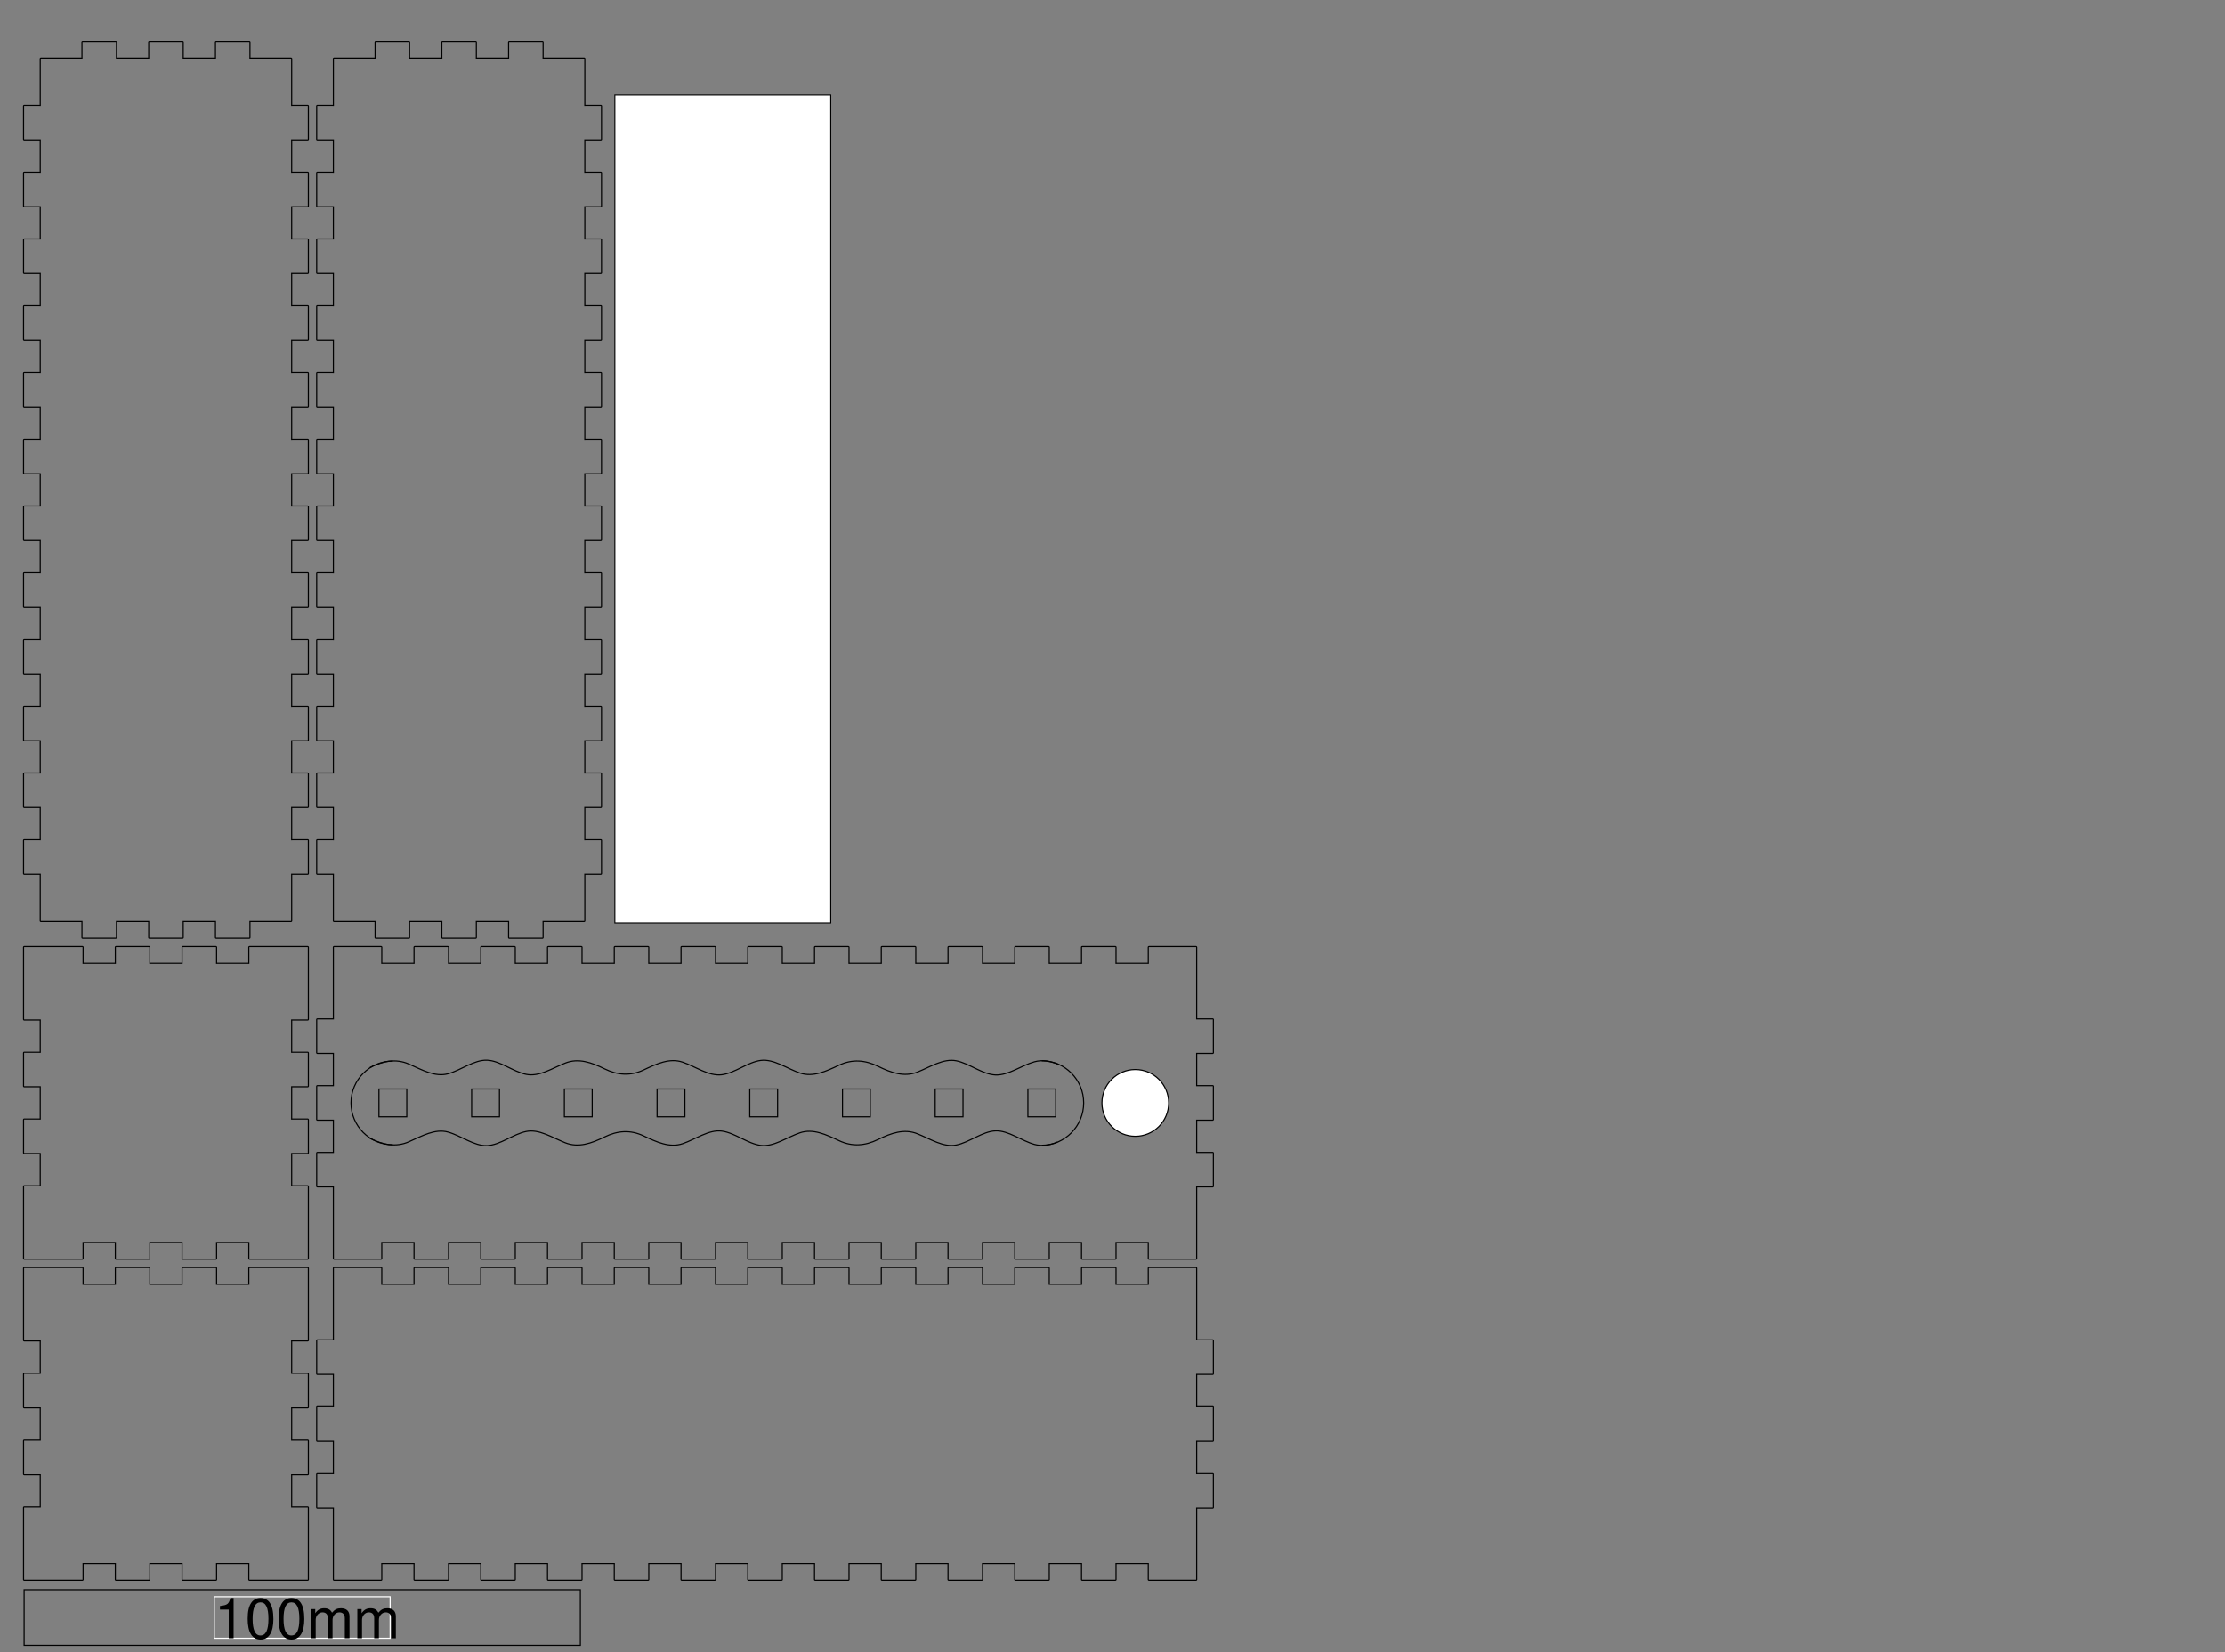 <?xml version="1.0" encoding="UTF-8" standalone="no"?>
<!-- Created with Inkscape (http://www.inkscape.org/) -->

<svg
   xmlns:dc="http://purl.org/dc/elements/1.1/"
   xmlns:cc="http://creativecommons.org/ns#"
   xmlns:rdf="http://www.w3.org/1999/02/22-rdf-syntax-ns#"
   xmlns:svg="http://www.w3.org/2000/svg"
   xmlns="http://www.w3.org/2000/svg"
   xmlns:xlink="http://www.w3.org/1999/xlink"
   xmlns:sodipodi="http://sodipodi.sourceforge.net/DTD/sodipodi-0.dtd"
   xmlns:inkscape="http://www.inkscape.org/namespaces/inkscape"
   width="400mm"
   height="297mm"
   viewBox="0 0 400 297"
   version="1.1"
   id="svg8"
   inkscape:version="0.92.3 (2405546, 2018-03-11)"
   sodipodi:docname="hb3000.svg">
  <rect x="0" y="0" width="400" height="297" fill="#808080" stroke="none"/>
  <sodipodi:namedview
     id="base"
     pagecolor="#ffffff"
     bordercolor="#666666"
     borderopacity="1.0"
     inkscape:pageopacity="0.0"
     inkscape:pageshadow="2"
     inkscape:zoom="0.47126122"
     inkscape:cx="404.49029"
     inkscape:cy="330.03937"
     inkscape:document-units="mm"
     inkscape:current-layer="layer1"
     showgrid="false"
     inkscape:window-width="1366"
     inkscape:window-height="710"
     inkscape:window-x="0"
     inkscape:window-y="27"
     inkscape:window-maximized="1"
     showguides="true"
     inkscape:guide-bbox="true"
     inkscape:snap-global="false" />
  <defs
     id="defs2">
    <inkscape:path-effect
       fuse_tolerance="0"
       vertical_pattern="false"
       prop_units="false"
       tang_offset="0"
       normal_offset="0"
       spacing="0"
       scale_y_rel="false"
       prop_scale="1"
       copytype="single_stretched"
       pattern="M 0,0 H 1"
       is_visible="true"
       id="path-effect4571"
       effect="skeletal" />
    <inkscape:path-effect
       fuse_tolerance="0"
       vertical_pattern="false"
       prop_units="false"
       tang_offset="0"
       normal_offset="0.1"
       spacing="0"
       scale_y_rel="false"
       prop_scale="1"
       copytype="single_stretched"
       pattern="M 0,0 H 1"
       is_visible="true"
       id="path-effect4567"
       effect="skeletal" />
    <g
       id="g3840">
      <symbol
         overflow="visible"
         id="glyph0-0">
        <path
           style="stroke:none;"
           d=""
           id="path3828" />
      </symbol>
      <symbol
         overflow="visible"
         id="glyph0-1">
        <path
           style="stroke:none;"
           d="M 2.594 -5.156 L 2.594 0 L 3.469 0 L 3.469 -7.234 L 2.891 -7.234 C 2.578 -6.125 2.375 -5.969 1.016 -5.797 L 1.016 -5.156 Z M 2.594 -5.156 "
           id="path3831" />
      </symbol>
      <symbol
         overflow="visible"
         id="glyph0-2">
        <path
           style="stroke:none;"
           d="M 2.75 -7.234 C 2.094 -7.234 1.484 -6.938 1.125 -6.438 C 0.656 -5.797 0.438 -4.844 0.438 -3.5 C 0.438 -1.062 1.234 0.234 2.75 0.234 C 4.25 0.234 5.062 -1.062 5.062 -3.438 C 5.062 -4.844 4.844 -5.781 4.375 -6.438 C 4.016 -6.938 3.422 -7.234 2.75 -7.234 Z M 2.75 -6.453 C 3.703 -6.453 4.172 -5.484 4.172 -3.516 C 4.172 -1.453 3.703 -0.5 2.734 -0.5 C 1.797 -0.5 1.328 -1.5 1.328 -3.484 C 1.328 -5.484 1.797 -6.453 2.75 -6.453 Z M 2.75 -6.453 "
           id="path3834" />
      </symbol>
      <symbol
         overflow="visible"
         id="glyph0-3">
        <path
           style="stroke:none;"
           d="M 0.703 -5.234 L 0.703 0 L 1.547 0 L 1.547 -3.297 C 1.547 -4.047 2.094 -4.656 2.766 -4.656 C 3.391 -4.656 3.734 -4.281 3.734 -3.609 L 3.734 0 L 4.578 0 L 4.578 -3.297 C 4.578 -4.047 5.125 -4.656 5.812 -4.656 C 6.422 -4.656 6.781 -4.266 6.781 -3.609 L 6.781 0 L 7.625 0 L 7.625 -3.938 C 7.625 -4.875 7.078 -5.391 6.094 -5.391 C 5.406 -5.391 4.984 -5.188 4.484 -4.594 C 4.188 -5.156 3.766 -5.391 3.078 -5.391 C 2.375 -5.391 1.906 -5.125 1.469 -4.5 L 1.469 -5.234 Z M 0.703 -5.234 "
           id="path3837" />
      </symbol>
    </g>
    <g
       id="g7596">
      <symbol
         overflow="visible"
         id="glyph0-0-7">
        <path
           style="stroke:none;"
           d=""
           id="path7584" />
      </symbol>
      <symbol
         overflow="visible"
         id="glyph0-1-0">
        <path
           style="stroke:none;"
           d="M 2.594 -5.156 L 2.594 0 L 3.469 0 L 3.469 -7.234 L 2.891 -7.234 C 2.578 -6.125 2.375 -5.969 1.016 -5.797 L 1.016 -5.156 Z M 2.594 -5.156 "
           id="path7587" />
      </symbol>
      <symbol
         overflow="visible"
         id="glyph0-2-9">
        <path
           style="stroke:none;"
           d="M 2.75 -7.234 C 2.094 -7.234 1.484 -6.938 1.125 -6.438 C 0.656 -5.797 0.438 -4.844 0.438 -3.5 C 0.438 -1.062 1.234 0.234 2.75 0.234 C 4.25 0.234 5.062 -1.062 5.062 -3.438 C 5.062 -4.844 4.844 -5.781 4.375 -6.438 C 4.016 -6.938 3.422 -7.234 2.75 -7.234 Z M 2.75 -6.453 C 3.703 -6.453 4.172 -5.484 4.172 -3.516 C 4.172 -1.453 3.703 -0.5 2.734 -0.5 C 1.797 -0.5 1.328 -1.5 1.328 -3.484 C 1.328 -5.484 1.797 -6.453 2.75 -6.453 Z M 2.75 -6.453 "
           id="path7590" />
      </symbol>
      <symbol
         overflow="visible"
         id="glyph0-3-3">
        <path
           style="stroke:none;"
           d="M 0.703 -5.234 L 0.703 0 L 1.547 0 L 1.547 -3.297 C 1.547 -4.047 2.094 -4.656 2.766 -4.656 C 3.391 -4.656 3.734 -4.281 3.734 -3.609 L 3.734 0 L 4.578 0 L 4.578 -3.297 C 4.578 -4.047 5.125 -4.656 5.812 -4.656 C 6.422 -4.656 6.781 -4.266 6.781 -3.609 L 6.781 0 L 7.625 0 L 7.625 -3.938 C 7.625 -4.875 7.078 -5.391 6.094 -5.391 C 5.406 -5.391 4.984 -5.188 4.484 -4.594 C 4.188 -5.156 3.766 -5.391 3.078 -5.391 C 2.375 -5.391 1.906 -5.125 1.469 -4.5 L 1.469 -5.234 Z M 0.703 -5.234 "
           id="path7593" />
      </symbol>
    </g>
  </defs>
  <g
     id="layer1"
     inkscape:groupmode="layer"
     inkscape:label="Layer 1">
    <rect
       y="17.103"
       x="110.534"
       height="148.817"
       width="38.817"
       id="rect877"
       style="opacity:1;fill:#ffffff;fill-opacity:1;stroke:#000000;stroke-width:0.183;stroke-miterlimit:4;stroke-dasharray:none;stroke-dashoffset:6.33;stroke-opacity:1" />
    <circle
       r="6"
       cy="198.256"
       cx="204.1"
       id="path925"
       style="opacity:1;fill:#ffffff;fill-opacity:1;stroke:#000000;stroke-width:0.2;stroke-miterlimit:4;stroke-dasharray:none;stroke-dashoffset:23.924;stroke-opacity:1" />
    <path
       id="path7600"
       d="m 4.335,295.756 h 100 v -10 H 4.335 Z m 34.195,-1.27"
       style="fill:none;stroke:#000000;stroke-width:0.2;stroke-linecap:butt;stroke-linejoin:miter;stroke-miterlimit:10;stroke-opacity:1"
       inkscape:connector-curvature="0" />
    <path
       id="path7602"
       d="m 38.53,294.486 h 31.609 v -7.461 H 38.53 Z m 0,0"
       style="fill:none;stroke:#ffffff;stroke-width:0.2;stroke-linecap:butt;stroke-linejoin:miter;stroke-miterlimit:10;stroke-opacity:1"
       inkscape:connector-curvature="0" />
    <g
       transform="translate(3.483,-9703.393)"
       id="g7614"
       style="fill:#000000;fill-opacity:1">
      <use
         id="use7604"
         y="9997.88"
         x="35.045"
         xlink:href="#glyph0-1-0"
         width="100%"
         height="100%" />
      <use
         id="use7606"
         y="9997.88"
         x="40.605"
         xlink:href="#glyph0-2-9"
         width="100%"
         height="100%" />
      <use
         id="use7608"
         y="9997.88"
         x="46.165"
         xlink:href="#glyph0-2-9"
         width="100%"
         height="100%" />
      <use
         id="use7610"
         y="9997.88"
         x="51.725"
         xlink:href="#glyph0-3-3"
         width="100%"
         height="100%" />
      <use
         id="use7612"
         y="9997.88"
         x="60.055"
         xlink:href="#glyph0-3-3"
         width="100%"
         height="100%" />
    </g>
    <path
       id="path7616"
       d="m 7.335,284.057 h 7.5 m 0,0 c 0.055,0 0.102,-0.043 0.102,-0.102 m 0,0 v -3 c 0,0.055 -0.043,0.102 -0.102,0.102 m 0,0 h 6 c -0.055,0 -0.102,-0.043 -0.102,-0.102 m 0,0 10e-7,3 c 0,0.055 0.043,0.102 0.102,0.102 m 0,0 h 6 m 0,0 c 0.055,0 0.102,-0.043 0.102,-0.102 m 0,0 v -3 c 0,0.055 -0.043,0.102 -0.102,0.102 m 0,0 h 6 c -0.055,0 -0.102,-0.043 -0.102,-0.102 m 0,0 v 3 c 0,0.055 0.043,0.102 0.102,0.102 m 0,0 h 6 m 0,0 c 0.055,0 0.102,-0.043 0.102,-0.102 m 0,0 v -3 c 0,0.055 -0.043,0.102 -0.102,0.102 m 0,0 h 6 c -0.055,0 -0.102,-0.043 -0.102,-0.102 m 0,0 v 3 c 0,0.055 0.043,0.102 0.102,0.102 m 0,0 h 7.5 m 0,0 h 3 c 0.055,0 0.102,-0.043 0.102,-0.102 m 0,0 v -3 m 0,0 v -10 m 0,0 c 0,-0.055 -0.043,-0.102 -0.102,-0.102 m 0,0 h -3 c 0.055,0 0.102,0.043 0.102,0.102 m 0,0 v -6 c 0,0.055 -0.043,0.102 -0.102,0.102 m 0,0 h 3 c 0.055,0 0.102,-0.043 0.102,-0.102 m 0,0 v -6 m 0,0 c 0,-0.055 -0.043,-0.102 -0.102,-0.102 m 0,0 h -3 c 0.055,0 0.102,0.043 0.102,0.102 m 0,0 v -6 c 0,0.055 -0.043,0.102 -0.102,0.102 m 0,0 h 3 c 0.055,0 0.102,-0.043 0.102,-0.102 m 0,0 v -6 m 0,0 c 0,-0.055 -0.043,-0.102 -0.102,-0.102 m 0,0 h -3 c 0.055,0 0.102,0.043 0.102,0.102 m 0,0 v -6 c 0,0.055 -0.043,0.102 -0.102,0.102 m 0,0 h 3 c 0.055,0 0.102,-0.043 0.102,-0.102 m 0,0 v -10 m 0,0 v -3 c 0,-0.055 -0.043,-0.102 -0.102,-0.102 m 0,0 h -3 m 0,0 h -7.5 m 0,0 c -0.055,0 -0.102,0.043 -0.102,0.102 m 0,0 v 3 c 0,-0.055 0.043,-0.102 0.102,-0.102 m 0,0 h -6 c 0.055,0 0.102,0.043 0.102,0.102 m 0,0 v -3 c 0,-0.055 -0.043,-0.102 -0.102,-0.102 m 0,0 h -6 m 0,0 c -0.055,0 -0.102,0.043 -0.102,0.102 m 0,0 v 3 c 0,-0.055 0.043,-0.102 0.102,-0.102 m 0,0 h -6 c 0.055,0 0.102,0.043 0.102,0.102 m 0,0 v -3 c 0,-0.055 -0.043,-0.102 -0.102,-0.102 m 0,0 h -6 m 0,0 c -0.055,0 -0.102,0.043 -0.102,0.102 m 0,0 v 3 c 0,-0.055 0.043,-0.102 0.102,-0.102 m 0,0 h -6 c 0.055,0 0.102,0.043 0.102,0.102 m 0,0 v -3 c 0,-0.055 -0.043,-0.102 -0.102,-0.102 m 0,0 H 7.335 m 0,0 h -3 c -0.055,0 -0.102,0.043 -0.102,0.102 m 0,0 v 3 m 0,0 v 10 m 0,0 c 0,0.055 0.043,0.102 0.102,0.102 m 0,0 h 3 c -0.055,0 -0.102,-0.043 -0.102,-0.102 m 0,0 v 6 c 0,-0.055 0.043,-0.102 0.102,-0.102 m 0,0 h -3 c -0.055,0 -0.102,0.043 -0.102,0.102 m 0,0 v 6 m 0,0 c 0,0.055 0.043,0.102 0.102,0.102 m 0,0 h 3 c -0.055,0 -0.102,-0.043 -0.102,-0.102 m 0,0 v 6 c 0,-0.055 0.043,-0.102 0.102,-0.102 m 0,0 h -3 c -0.055,0 -0.102,0.043 -0.102,0.102 m 0,0 v 6 m 0,0 c 0,0.055 0.043,0.102 0.102,0.102 m 0,0 h 3 c -0.055,0 -0.102,-0.043 -0.102,-0.102 m 0,0 v 6 c 0,-0.055 0.043,-0.102 0.102,-0.102 m 0,0 h -3 c -0.055,0 -0.102,0.043 -0.102,0.102 m 0,0 v 10 m 0,0 1e-6,3 c 0,0.055 0.043,0.102 0.102,0.102 m 0,0 h 3"
       style="fill:none;stroke:#000000;stroke-width:0.2;stroke-linecap:butt;stroke-linejoin:miter;stroke-miterlimit:10;stroke-opacity:1"
       inkscape:connector-curvature="0" />
    <path
       id="path7618"
       d="m 60.034,284.057 h 8.5 m 0,0 c 0.055,0 0.102,-0.043 0.102,-0.102 m 0,0 v -3 c 0,0.055 -0.043,0.102 -0.102,0.102 m 0,0 h 6 c -0.055,0 -0.102,-0.043 -0.102,-0.102 m 0,0 v 3 c 0,0.055 0.043,0.102 0.102,0.102 m 0,0 h 6 m 0,0 c 0.055,0 0.102,-0.043 0.102,-0.102 m 0,0 v -3 c 0,0.055 -0.043,0.102 -0.102,0.102 m 0,0 h 6 c -0.055,0 -0.102,-0.043 -0.102,-0.102 m 0,0 v 3 c 0,0.055 0.043,0.102 0.102,0.102 m 0,0 h 6 m 0,0 c 0.055,0 0.102,-0.043 0.102,-0.102 m 0,0 v -3 c 0,0.055 -0.043,0.102 -0.102,0.102 m 0,0 h 6 c -0.055,0 -0.102,-0.043 -0.102,-0.102 m 0,0 v 3 c 0,0.055 0.043,0.102 0.102,0.102 m 0,0 h 6 m 0,0 c 0.055,0 0.102,-0.043 0.102,-0.102 m 0,0 v -3 c 0,0.055 -0.043,0.102 -0.102,0.102 m 0,0 h 6 c -0.055,0 -0.102,-0.043 -0.102,-0.102 m 0,0 v 3 c 0,0.055 0.043,0.102 0.102,0.102 m 0,0 h 6 m 0,0 c 0.055,0 0.102,-0.043 0.102,-0.102 m 0,0 v -3 c 0,0.055 -0.043,0.102 -0.102,0.102 m 0,0 h 6 c -0.055,0 -0.102,-0.043 -0.102,-0.102 m 0,0 v 3 c 0,0.055 0.043,0.102 0.102,0.102 m 0,0 h 6 m 0,0 c 0.055,0 0.102,-0.043 0.102,-0.102 m 0,0 v -3 c 0,0.055 -0.043,0.102 -0.102,0.102 m 0,0 h 6 c -0.055,0 -0.102,-0.043 -0.102,-0.102 m 0,0 v 3 c 0,0.055 0.043,0.102 0.102,0.102 m 0,0 h 6 m 0,0 c 0.055,0 0.102,-0.043 0.102,-0.102 m 0,0 v -3 c 0,0.055 -0.043,0.102 -0.102,0.102 m 0,0 h 6 c -0.055,0 -0.102,-0.043 -0.102,-0.102 m 0,0 v 3 c 0,0.055 0.043,0.102 0.102,0.102 m 0,0 h 6 m 0,0 c 0.055,0 0.102,-0.043 0.102,-0.102 m 0,0 v -3 c 0,0.055 -0.043,0.102 -0.102,0.102 m 0,0 h 6 c -0.055,0 -0.102,-0.043 -0.102,-0.102 m 0,0 v 3 c 0,0.055 0.043,0.102 0.102,0.102 m 0,0 h 6 m 0,0 c 0.055,0 0.102,-0.043 0.102,-0.102 m 0,0 v -3 c 0,0.055 -0.043,0.102 -0.102,0.102 m 0,0 h 6 c -0.055,0 -0.102,-0.043 -0.102,-0.102 m 0,0 v 3 c 0,0.055 0.043,0.102 0.102,0.102 m 0,0 h 6 m 0,0 c 0.055,0 0.102,-0.043 0.102,-0.102 m 0,0 v -3 c 0,0.055 -0.043,0.102 -0.102,0.102 m 0,0 h 6 c -0.055,0 -0.102,-0.043 -0.102,-0.102 m 0,0 v 3 c 0,0.055 0.043,0.102 0.102,0.102 m 0,0 h 6 m 0,0 c 0.055,0 0.102,-0.043 0.102,-0.102 m 0,0 v -3 c 0,0.055 -0.043,0.102 -0.102,0.102 m 0,0 h 6 c -0.055,0 -0.102,-0.043 -0.102,-0.102 m 0,0 v 3 c 0,0.055 0.043,0.102 0.102,0.102 m 0,0 h 6 m 0,0 c 0.055,0 0.102,-0.043 0.102,-0.102 m 0,0 v -3 c 0,0.055 -0.043,0.102 -0.102,0.102 m 0,0 h 6 c -0.055,0 -0.102,-0.043 -0.102,-0.102 m 0,0 v 3 c 0,0.055 0.043,0.102 0.102,0.102 m 0,0 h 8.5 m 0,0 c 0.055,0 0.102,-0.043 0.102,-0.102 m 0,0 v -3 m 0,0 v -10 m 0,0 c 0,0.055 -0.043,0.102 -0.102,0.102 m 0,0 h 3 c 0.055,0 0.102,-0.043 0.102,-0.102 m 0,0 v -6 c 0,-0.055 -0.043,-0.102 -0.102,-0.102 m 0,0 h -3 c 0.055,0 0.102,0.043 0.102,0.102 m 0,0 v -6 m 0,0 c 0,0.055 -0.043,0.102 -0.102,0.102 m 0,0 h 3 c 0.055,0 0.102,-0.043 0.102,-0.102 m 0,0 v -6 c 0,-0.055 -0.043,-0.102 -0.102,-0.102 m 0,0 h -3 c 0.055,0 0.102,0.043 0.102,0.102 m 0,0 v -6 m 0,0 c 0,0.055 -0.043,0.102 -0.102,0.102 m 0,0 h 3 c 0.055,0 0.102,-0.043 0.102,-0.102 m 0,0 v -6 c 0,-0.055 -0.043,-0.102 -0.102,-0.102 m 0,0 h -3 c 0.055,0 0.102,0.043 0.102,0.102 m 0,0 v -10 m 0,0 v -3 c 0,-0.055 -0.043,-0.102 -0.102,-0.102 m 0,0 v 0 m 0,0 h -8.5 m 0,0 c -0.055,0 -0.102,0.043 -0.102,0.102 m 0,0 v 3 c 0,-0.055 0.043,-0.102 0.102,-0.102 m 0,0 h -6 c 0.055,0 0.102,0.043 0.102,0.102 m 0,0 v -3 c 0,-0.055 -0.043,-0.102 -0.102,-0.102 m 0,0 h -6 m 0,0 c -0.055,0 -0.102,0.043 -0.102,0.102 m 0,0 v 3 c 0,-0.055 0.043,-0.102 0.102,-0.102 m 0,0 h -6 c 0.055,0 0.102,0.043 0.102,0.102 m 0,0 v -3 c 0,-0.055 -0.043,-0.102 -0.102,-0.102 m 0,0 h -6 m 0,0 c -0.055,0 -0.102,0.043 -0.102,0.102 m 0,0 v 3 c 0,-0.055 0.043,-0.102 0.102,-0.102 m 0,0 h -6 c 0.055,0 0.102,0.043 0.102,0.102 m 0,0 v -3 c 0,-0.055 -0.043,-0.102 -0.102,-0.102 m 0,0 h -6 m 0,0 c -0.055,0 -0.102,0.043 -0.102,0.102 m 0,0 v 3 c 0,-0.055 0.043,-0.102 0.102,-0.102 m 0,0 h -6 c 0.055,0 0.102,0.043 0.102,0.102 m 0,0 v -3 c 0,-0.055 -0.043,-0.102 -0.102,-0.102 m 0,0 h -6 m 0,0 c -0.055,0 -0.102,0.043 -0.102,0.102 m 0,0 v 3 c 0,-0.055 0.043,-0.102 0.102,-0.102 m 0,0 h -6 c 0.055,0 0.102,0.043 0.102,0.102 m 0,0 v -3 c 0,-0.055 -0.043,-0.102 -0.102,-0.102 m 0,0 h -6 m 0,0 c -0.055,0 -0.102,0.043 -0.102,0.102 m 0,0 v 3 c 0,-0.055 0.043,-0.102 0.102,-0.102 m 0,0 h -6 c 0.055,0 0.102,0.043 0.102,0.102 m 0,0 v -3 c 0,-0.055 -0.043,-0.102 -0.102,-0.102 m 0,0 h -6 m 0,0 c -0.055,0 -0.102,0.043 -0.102,0.102 m 0,0 v 3 c 0,-0.055 0.043,-0.102 0.102,-0.102 m 0,0 h -6 c 0.055,0 0.102,0.043 0.102,0.102 m 0,0 v -3 c 0,-0.055 -0.043,-0.102 -0.102,-0.102 m 0,0 h -6 m 0,0 c -0.055,0 -0.102,0.043 -0.102,0.102 m 0,0 v 3 c 0,-0.055 0.043,-0.102 0.102,-0.102 m 0,0 h -6 c 0.055,0 0.102,0.043 0.102,0.102 m 0,0 v -3 c 0,-0.055 -0.043,-0.102 -0.102,-0.102 m 0,0 h -6 m 0,0 c -0.055,0 -0.102,0.043 -0.102,0.102 m 0,0 v 3 c 0,-0.055 0.043,-0.102 0.102,-0.102 m 0,0 h -6 c 0.055,0 0.102,0.043 0.102,0.102 m 0,0 v -3 c 0,-0.055 -0.043,-0.102 -0.102,-0.102 m 0,0 h -6 m 0,0 c -0.055,0 -0.102,0.043 -0.102,0.102 m 0,0 v 3 c 0,-0.055 0.043,-0.102 0.102,-0.102 m 0,0 h -6 c 0.055,0 0.102,0.043 0.102,0.102 m 0,0 v -3 c 0,-0.055 -0.043,-0.102 -0.102,-0.102 m 0,0 h -6 m 0,0 c -0.055,0 -0.102,0.043 -0.102,0.102 m 0,0 v 3 c 0,-0.055 0.043,-0.102 0.102,-0.102 m 0,0 h -6 c 0.055,0 0.102,0.043 0.102,0.102 m 0,0 v -3 c 0,-0.055 -0.043,-0.102 -0.102,-0.102 m 0,0 h -6 m 0,0 c -0.055,0 -0.102,0.043 -0.102,0.102 m 0,0 v 3 c 0,-0.055 0.043,-0.102 0.102,-0.102 m 0,0 h -6 c 0.055,0 0.102,0.043 0.102,0.102 m 0,0 v -3 c 0,-0.055 -0.043,-0.102 -0.102,-0.102 m 0,0 h -8.5 m 0,0 c -0.055,0 -0.102,0.043 -0.102,0.102 m 0,0 v 3 m 0,0 v 10 m 0,0 c 0,-0.055 0.043,-0.102 0.102,-0.102 m 0,0 h -3 c -0.055,0 -0.102,0.043 -0.102,0.102 m 0,0 v 6 c 0,0.055 0.043,0.102 0.102,0.102 m 0,0 h 3 c -0.055,0 -0.102,-0.043 -0.102,-0.102 m 0,0 v 6 m 0,0 c 0,-0.055 0.043,-0.102 0.102,-0.102 m 0,0 h -3 c -0.055,0 -0.102,0.043 -0.102,0.102 m 0,0 v 6 c 0,0.055 0.043,0.102 0.102,0.102 m 0,0 h 3 c -0.055,0 -0.102,-0.043 -0.102,-0.102 m 0,0 1e-6,6 m 0,0 c 0,-0.055 0.043,-0.102 0.102,-0.102 m 0,0 h -3 c -0.055,0 -0.102,0.043 -0.102,0.102 m 0,0 v 6 c 0,0.055 0.043,0.102 0.102,0.102 m 0,0 h 3 c -0.055,0 -0.102,-0.043 -0.102,-0.102 m 0,0 v 10 m 0,0 v 3 c 0,0.055 0.043,0.102 0.102,0.102 m 0,0 v 0"
       style="fill:none;stroke:#000000;stroke-width:0.2;stroke-linecap:butt;stroke-linejoin:miter;stroke-miterlimit:10;stroke-opacity:1"
       inkscape:connector-curvature="0" />
    <path
       id="path7620"
       d="m 60.034,226.357 h 8.5 m 0,0 c 0.055,0 0.102,-0.043 0.102,-0.102 m 0,0 v -3 c 0,0.055 -0.043,0.102 -0.102,0.102 m 0,0 h 6 c -0.055,0 -0.102,-0.043 -0.102,-0.102 m 0,0 v 3 c 0,0.055 0.043,0.102 0.102,0.102 m 0,0 h 6 m 0,0 c 0.055,0 0.102,-0.043 0.102,-0.102 m 0,0 v -3 c 0,0.055 -0.043,0.102 -0.102,0.102 m 0,0 h 6 c -0.055,0 -0.102,-0.043 -0.102,-0.102 m 0,0 v 3 c 0,0.055 0.043,0.102 0.102,0.102 m 0,0 h 6 m 0,0 c 0.055,0 0.102,-0.043 0.102,-0.102 m 0,0 v -3 c 0,0.055 -0.043,0.102 -0.102,0.102 m 0,0 h 6 c -0.055,0 -0.102,-0.043 -0.102,-0.102 m 0,0 v 3 c 0,0.055 0.043,0.102 0.102,0.102 m 0,0 h 6 m 0,0 c 0.055,0 0.102,-0.043 0.102,-0.102 m 0,0 v -3 c 0,0.055 -0.043,0.102 -0.102,0.102 m 0,0 h 6 c -0.055,0 -0.102,-0.043 -0.102,-0.102 m 0,0 v 3 c 0,0.055 0.043,0.102 0.102,0.102 m 0,0 h 6 m 0,0 c 0.055,0 0.102,-0.043 0.102,-0.102 m 0,0 v -3 c 0,0.055 -0.043,0.102 -0.102,0.102 m 0,0 h 6 c -0.055,0 -0.102,-0.043 -0.102,-0.102 m 0,0 v 3 c 0,0.055 0.043,0.102 0.102,0.102 m 0,0 h 6 m 0,0 c 0.055,0 0.102,-0.043 0.102,-0.102 m 0,0 v -3 c 0,0.055 -0.043,0.102 -0.102,0.102 m 0,0 h 6 c -0.055,0 -0.102,-0.043 -0.102,-0.102 m 0,0 v 3 c 0,0.055 0.043,0.102 0.102,0.102 m 0,0 h 6 m 0,0 c 0.055,0 0.102,-0.043 0.102,-0.102 m 0,0 v -3 c 0,0.055 -0.043,0.102 -0.102,0.102 m 0,0 h 6 c -0.055,0 -0.102,-0.043 -0.102,-0.102 m 0,0 v 3 c 0,0.055 0.043,0.102 0.102,0.102 m 0,0 h 6 m 0,0 c 0.055,0 0.102,-0.043 0.102,-0.102 m 0,0 v -3 c 0,0.055 -0.043,0.102 -0.102,0.102 m 0,0 h 6 c -0.055,0 -0.102,-0.043 -0.102,-0.102 m 0,0 v 3 c 0,0.055 0.043,0.102 0.102,0.102 m 0,0 h 6 m 0,0 c 0.055,0 0.102,-0.043 0.102,-0.102 m 0,0 v -3 c 0,0.055 -0.043,0.102 -0.102,0.102 m 0,0 h 6 c -0.055,0 -0.102,-0.043 -0.102,-0.102 m 0,0 v 3 c 0,0.055 0.043,0.102 0.102,0.102 m 0,0 h 6 m 0,0 c 0.055,0 0.102,-0.043 0.102,-0.102 m 0,0 v -3 c 0,0.055 -0.043,0.102 -0.102,0.102 m 0,0 h 6 c -0.055,0 -0.102,-0.043 -0.102,-0.102 m 0,0 v 3 c 0,0.055 0.043,0.102 0.102,0.102 m 0,0 h 6 m 0,0 c 0.055,0 0.102,-0.043 0.102,-0.102 m 0,0 v -3 c 0,0.055 -0.043,0.102 -0.102,0.102 m 0,0 h 6 c -0.055,0 -0.102,-0.043 -0.102,-0.102 m 0,0 v 3 c 0,0.055 0.043,0.102 0.102,0.102 m 0,0 h 6 m 0,0 c 0.055,0 0.102,-0.043 0.102,-0.102 m 0,0 v -3 c 0,0.055 -0.043,0.102 -0.102,0.102 m 0,0 h 6 c -0.055,0 -0.102,-0.043 -0.102,-0.102 m 0,0 v 3 c 0,0.055 0.043,0.102 0.102,0.102 m 0,0 h 8.5 m 0,0 c 0.055,0 0.102,-0.043 0.102,-0.102 m 0,0 v -3 m 0,0 v -10 m 0,0 c 0,0.055 -0.043,0.102 -0.102,0.102 m 0,0 h 3 c 0.055,0 0.102,-0.043 0.102,-0.102 m 0,0 v -6 c 0,-0.055 -0.043,-0.102 -0.102,-0.102 m 0,0 h -3 c 0.055,0 0.102,0.043 0.102,0.102 m 0,0 v -6 m 0,0 c 0,0.055 -0.043,0.102 -0.102,0.102 m 0,0 h 3 c 0.055,0 0.102,-0.043 0.102,-0.102 m 0,0 v -6 c 0,-0.055 -0.043,-0.102 -0.102,-0.102 m 0,0 h -3 c 0.055,0 0.102,0.043 0.102,0.102 m 0,0 v -6 m 0,0 c 0,0.055 -0.043,0.102 -0.102,0.102 m 0,0 h 3 c 0.055,0 0.102,-0.043 0.102,-0.102 m 0,0 v -6 c 0,-0.055 -0.043,-0.102 -0.102,-0.102 m 0,0 h -3 c 0.055,0 0.102,0.043 0.102,0.102 m 0,0 v -10 m 0,0 v -3 c 0,-0.055 -0.043,-0.102 -0.102,-0.102 m 0,0 v 0 m 0,0 h -8.5 m 0,0 c -0.055,0 -0.102,0.043 -0.102,0.102 m 0,0 v 3 c 0,-0.055 0.043,-0.102 0.102,-0.102 m 0,0 h -6 c 0.055,0 0.102,0.043 0.102,0.102 m 0,0 v -3 c 0,-0.055 -0.043,-0.102 -0.102,-0.102 m 0,0 h -6 m 0,0 c -0.055,0 -0.102,0.043 -0.102,0.102 m 0,0 v 3 c 0,-0.055 0.043,-0.102 0.102,-0.102 m 0,0 h -6 c 0.055,0 0.102,0.043 0.102,0.102 m 0,0 v -3 c 0,-0.055 -0.043,-0.102 -0.102,-0.102 m 0,0 h -6 m 0,0 c -0.055,0 -0.102,0.043 -0.102,0.102 m 0,0 v 3 c 0,-0.055 0.043,-0.102 0.102,-0.102 m 0,0 h -6 c 0.055,0 0.102,0.043 0.102,0.102 m 0,0 v -3 c 0,-0.055 -0.043,-0.102 -0.102,-0.102 m 0,0 h -6 m 0,0 c -0.055,0 -0.102,0.043 -0.102,0.102 m 0,0 v 3 c 0,-0.055 0.043,-0.102 0.102,-0.102 m 0,0 h -6 c 0.055,0 0.102,0.043 0.102,0.102 m 0,0 v -3 c 0,-0.055 -0.043,-0.102 -0.102,-0.102 m 0,0 h -6 m 0,0 c -0.055,0 -0.102,0.043 -0.102,0.102 m 0,0 v 3 c 0,-0.055 0.043,-0.102 0.102,-0.102 m 0,0 h -6 c 0.055,0 0.102,0.043 0.102,0.102 m 0,0 v -3 c 0,-0.055 -0.043,-0.102 -0.102,-0.102 m 0,0 h -6 m 0,0 c -0.055,0 -0.102,0.043 -0.102,0.102 m 0,0 v 3 c 0,-0.055 0.043,-0.102 0.102,-0.102 m 0,0 h -6 c 0.055,0 0.102,0.043 0.102,0.102 m 0,0 v -3 c 0,-0.055 -0.043,-0.102 -0.102,-0.102 m 0,0 h -6 m 0,0 c -0.055,0 -0.102,0.043 -0.102,0.102 m 0,0 v 3 c 0,-0.055 0.043,-0.102 0.102,-0.102 m 0,0 h -6 c 0.055,0 0.102,0.043 0.102,0.102 m 0,0 v -3 c 0,-0.055 -0.043,-0.102 -0.102,-0.102 m 0,0 h -6 m 0,0 c -0.055,0 -0.102,0.043 -0.102,0.102 m 0,0 v 3 c 0,-0.055 0.043,-0.102 0.102,-0.102 m 0,0 h -6 c 0.055,0 0.102,0.043 0.102,0.102 m 0,0 v -3 c 0,-0.055 -0.043,-0.102 -0.102,-0.102 m 0,0 h -6 m 0,0 c -0.055,0 -0.102,0.043 -0.102,0.102 m 0,0 v 3 c 0,-0.055 0.043,-0.102 0.102,-0.102 m 0,0 h -6 c 0.055,0 0.102,0.043 0.102,0.102 m 0,0 v -3 c 0,-0.055 -0.043,-0.102 -0.102,-0.102 m 0,0 h -6 m 0,0 c -0.055,0 -0.102,0.043 -0.102,0.102 m 0,0 v 3 c 0,-0.055 0.043,-0.102 0.102,-0.102 m 0,0 h -6 c 0.055,0 0.102,0.043 0.102,0.102 m 0,0 v -3 c 0,-0.055 -0.043,-0.102 -0.102,-0.102 m 0,0 h -6 m 0,0 c -0.055,0 -0.102,0.043 -0.102,0.102 m 0,0 v 3 c 0,-0.055 0.043,-0.102 0.102,-0.102 m 0,0 h -6 c 0.055,0 0.102,0.043 0.102,0.102 m 0,0 v -3 c 0,-0.055 -0.043,-0.102 -0.102,-0.102 m 0,0 h -6 m 0,0 c -0.055,0 -0.102,0.043 -0.102,0.102 m 0,0 v 3 c 0,-0.055 0.043,-0.102 0.102,-0.102 m 0,0 h -6 c 0.055,0 0.102,0.043 0.102,0.102 m 0,0 v -3 c 0,-0.055 -0.043,-0.102 -0.102,-0.102 m 0,0 h -8.5 m 0,0 c -0.055,0 -0.102,0.043 -0.102,0.102 m 0,0 v 3 m 0,0 v 10 m 0,0 c 0,-0.055 0.043,-0.102 0.102,-0.102 m 0,0 h -3 c -0.055,0 -0.102,0.043 -0.102,0.102 m 0,0 v 6 c 0,0.055 0.043,0.102 0.102,0.102 m 0,0 h 3 c -0.055,0 -0.102,-0.043 -0.102,-0.102 m 0,0 v 6 m 0,0 c 0,-0.055 0.043,-0.102 0.102,-0.102 m 0,0 h -3 c -0.055,0 -0.102,0.043 -0.102,0.102 m 0,0 v 6 c 0,0.055 0.043,0.102 0.102,0.102 m 0,0 h 3 c -0.055,0 -0.102,-0.043 -0.102,-0.102 m 0,0 1e-6,6 m 0,0 c 0,-0.055 0.043,-0.102 0.102,-0.102 m 0,0 h -3 c -0.055,0 -0.102,0.043 -0.102,0.102 m 0,0 v 6 c 0,0.055 0.043,0.102 0.102,0.102 m 0,0 h 3 c -0.055,0 -0.102,-0.043 -0.102,-0.102 m 0,0 v 10 m 0,0 v 3 c 0,0.055 0.043,0.102 0.102,0.102 m 0,0 v 0"
       style="fill:none;stroke:#000000;stroke-width:0.2;stroke-linecap:butt;stroke-linejoin:miter;stroke-miterlimit:10;stroke-opacity:1"
       inkscape:connector-curvature="0" />
    <path
       id="path7622"
       d="m 7.335,226.357 h 7.5 m 0,0 c 0.055,0 0.102,-0.043 0.102,-0.102 m 0,0 v -3 c 0,0.055 -0.043,0.102 -0.102,0.102 m 0,0 h 6 c -0.055,0 -0.102,-0.043 -0.102,-0.102 m 0,0 10e-7,3 c 0,0.055 0.043,0.102 0.102,0.102 m 0,0 h 6 m 0,0 c 0.055,0 0.102,-0.043 0.102,-0.102 m 0,0 v -3 c 0,0.055 -0.043,0.102 -0.102,0.102 m 0,0 h 6 c -0.055,0 -0.102,-0.043 -0.102,-0.102 m 0,0 1e-6,3 c 0,0.055 0.043,0.102 0.102,0.102 m 0,0 h 6 m 0,0 c 0.055,0 0.102,-0.043 0.102,-0.102 m 0,0 v -3 c 0,0.055 -0.043,0.102 -0.102,0.102 m 0,0 h 6 c -0.055,0 -0.102,-0.043 -0.102,-0.102 m 0,0 v 3 c 0,0.055 0.043,0.102 0.102,0.102 m 0,0 h 7.5 m 0,0 h 3 c 0.055,0 0.102,-0.043 0.102,-0.102 m 0,0 v -3 m 0,0 v -10 m 0,0 c 0,-0.055 -0.043,-0.102 -0.102,-0.102 m 0,0 h -3 c 0.055,0 0.102,0.043 0.102,0.102 m 0,0 v -6 c 0,0.055 -0.043,0.102 -0.102,0.102 m 0,0 h 3 c 0.055,0 0.102,-0.043 0.102,-0.102 m 0,0 v -6 m 0,0 c 0,-0.055 -0.043,-0.102 -0.102,-0.102 m 0,0 h -3 c 0.055,0 0.102,0.043 0.102,0.102 m 0,0 v -6 c 0,0.055 -0.043,0.102 -0.102,0.102 m 0,0 h 3 c 0.055,0 0.102,-0.043 0.102,-0.102 m 0,0 v -6 m 0,0 c 0,-0.055 -0.043,-0.102 -0.102,-0.102 m 0,0 h -3 c 0.055,0 0.102,0.043 0.102,0.102 m 0,0 v -6 c 0,0.055 -0.043,0.102 -0.102,0.102 m 0,0 h 3 c 0.055,0 0.102,-0.043 0.102,-0.102 m 0,0 v -10 m 0,0 v -3 c 0,-0.055 -0.043,-0.102 -0.102,-0.102 m 0,0 h -3 m 0,0 h -7.5 m 0,0 c -0.055,0 -0.102,0.043 -0.102,0.102 m 0,0 v 3 c 0,-0.055 0.043,-0.102 0.102,-0.102 m 0,0 h -6 c 0.055,0 0.102,0.043 0.102,0.102 m 0,0 v -3 c 0,-0.055 -0.043,-0.102 -0.102,-0.102 m 0,0 h -6 m 0,0 c -0.055,0 -0.102,0.043 -0.102,0.102 m 0,0 v 3 c 0,-0.055 0.043,-0.102 0.102,-0.102 m 0,0 h -6 c 0.055,0 0.102,0.043 0.102,0.102 m 0,0 v -3 c 0,-0.055 -0.043,-0.102 -0.102,-0.102 m 0,0 h -6 m 0,0 c -0.055,0 -0.102,0.043 -0.102,0.102 m 0,0 v 3 c 0,-0.055 0.043,-0.102 0.102,-0.102 m 0,0 h -6 c 0.055,0 0.102,0.043 0.102,0.102 m 0,0 v -3 c 0,-0.055 -0.043,-0.102 -0.102,-0.102 m 0,0 H 7.335 m 0,0 h -3 c -0.055,0 -0.102,0.043 -0.102,0.102 m 0,0 v 3 m 0,0 v 10 m 0,0 c 0,0.055 0.043,0.102 0.102,0.102 m 0,0 h 3 c -0.055,0 -0.102,-0.043 -0.102,-0.102 m 0,0 v 6 c 0,-0.055 0.043,-0.102 0.102,-0.102 m 0,0 h -3 c -0.055,0 -0.102,0.043 -0.102,0.102 m 0,0 v 6 m 0,0 c 0,0.055 0.043,0.102 0.102,0.102 m 0,0 h 3 c -0.055,0 -0.102,-0.043 -0.102,-0.102 m 0,0 v 6 c 0,-0.055 0.043,-0.102 0.102,-0.102 m 0,0 h -3 c -0.055,0 -0.102,0.043 -0.102,0.102 m 0,0 v 6 m 0,0 c 0,0.055 0.043,0.102 0.102,0.102 m 0,0 h 3 c -0.055,0 -0.102,-0.043 -0.102,-0.102 m 0,0 v 6 c 0,-0.055 0.043,-0.102 0.102,-0.102 m 0,0 h -3 c -0.055,0 -0.102,0.043 -0.102,0.102 m 0,0 v 10 m 0,0 1e-6,3 c 0,0.055 0.043,0.102 0.102,0.102 m 0,0 h 3"
       style="fill:none;stroke:#000000;stroke-width:0.2;stroke-linecap:butt;stroke-linejoin:miter;stroke-miterlimit:10;stroke-opacity:1"
       inkscape:connector-curvature="0" />
    <path
       id="path7624"
       d="m 7.335,165.658 h 7.5 m 0,0 c -0.055,0 -0.102,-0.043 -0.102,-0.102 m 0,0 v 3 c 0,0.055 0.043,0.102 0.102,0.102 m 0,0 h 6 c 0.055,0 0.102,-0.043 0.102,-0.102 m 0,0 -10e-7,-3 c 0,0.055 -0.043,0.102 -0.102,0.102 m 0,0 h 6 m 0,0 c -0.055,0 -0.102,-0.043 -0.102,-0.102 m 0,0 v 3 c 0,0.055 0.043,0.102 0.102,0.102 m 0,0 h 6 c 0.055,0 0.102,-0.043 0.102,-0.102 m 0,0 -1e-6,-3 c 0,0.055 -0.043,0.102 -0.102,0.102 m 0,0 h 6 m 0,0 c -0.055,0 -0.102,-0.043 -0.102,-0.102 m 0,0 v 3 c 0,0.055 0.043,0.102 0.102,0.102 m 0,0 h 6 c 0.055,0 0.102,-0.043 0.102,-0.102 m 0,0 v -3 c 0,0.055 -0.043,0.102 -0.102,0.102 m 0,0 h 7.5 m 0,0 c 0.055,0 0.102,-0.043 0.102,-0.102 m 0,0 v 0 m 0,0 v -8.5 m 0,0 c 0,0.055 -0.043,0.102 -0.102,0.102 m 0,0 h 3 c 0.055,0 0.102,-0.043 0.102,-0.102 m 0,0 v -6 c 0,-0.055 -0.043,-0.102 -0.102,-0.102 m 0,0 h -3 c 0.055,0 0.102,0.043 0.102,0.102 m 0,0 v -6 m 0,0 c 0,0.055 -0.043,0.102 -0.102,0.102 m 0,0 h 3 c 0.055,0 0.102,-0.043 0.102,-0.102 m 0,0 v -6 c 0,-0.055 -0.043,-0.102 -0.102,-0.102 m 0,0 h -3 c 0.055,0 0.102,0.043 0.102,0.102 m 0,0 v -6 m 0,0 c 0,0.055 -0.043,0.102 -0.102,0.102 m 0,0 h 3 c 0.055,0 0.102,-0.043 0.102,-0.102 m 0,0 v -6 c 0,-0.055 -0.043,-0.102 -0.102,-0.102 m 0,0 h -3 c 0.055,0 0.102,0.043 0.102,0.102 m 0,0 v -6 m 0,0 c 0,0.055 -0.043,0.102 -0.102,0.102 m 0,0 h 3 c 0.055,0 0.102,-0.043 0.102,-0.102 m 0,0 v -6 c 0,-0.055 -0.043,-0.102 -0.102,-0.102 m 0,0 h -3 c 0.055,0 0.102,0.043 0.102,0.102 m 0,0 v -6 m 0,0 c 0,0.055 -0.043,0.102 -0.102,0.102 m 0,0 h 3 c 0.055,0 0.102,-0.043 0.102,-0.102 m 0,0 v -6 c 0,-0.055 -0.043,-0.102 -0.102,-0.102 m 0,0 h -3 c 0.055,0 0.102,0.043 0.102,0.102 m 0,0 v -6 m 0,0 c 0,0.055 -0.043,0.102 -0.102,0.102 m 0,0 h 3 c 0.055,0 0.102,-0.043 0.102,-0.102 m 0,0 v -6 c 0,-0.055 -0.043,-0.102 -0.102,-0.102 m 0,0 h -3 c 0.055,0 0.102,0.043 0.102,0.102 m 0,0 v -6 m 0,0 c 0,0.055 -0.043,0.102 -0.102,0.102 m 0,0 h 3 c 0.055,0 0.102,-0.043 0.102,-0.102 m 0,0 v -6 c 0,-0.055 -0.043,-0.102 -0.102,-0.102 m 0,0 h -3 c 0.055,0 0.102,0.043 0.102,0.102 m 0,0 v -6 m 0,0 c 0,0.055 -0.043,0.102 -0.102,0.102 m 0,0 h 3 c 0.055,0 0.102,-0.043 0.102,-0.102 m 0,0 v -6 c 0,-0.055 -0.043,-0.102 -0.102,-0.102 m 0,0 h -3 c 0.055,0 0.102,0.043 0.102,0.102 m 0,0 V 61.057 m 0,0 c 0,0.055 -0.043,0.102 -0.102,0.102 m 0,0 h 3 c 0.055,0 0.102,-0.043 0.102,-0.102 m 0,0 v -6 c 0,-0.055 -0.043,-0.102 -0.102,-0.102 m 0,0 h -3 c 0.055,0 0.102,0.043 0.102,0.102 m 0,0 v -6 m 0,0 c 0,0.055 -0.043,0.102 -0.102,0.102 m 0,0 h 3 c 0.055,0 0.102,-0.043 0.102,-0.102 m 0,0 v -6 c 0,-0.055 -0.043,-0.102 -0.102,-0.102 m 0,0 h -3 c 0.055,0 0.102,0.043 0.102,0.102 m 0,0 v -6 m 0,0 c 0,0.055 -0.043,0.102 -0.102,0.102 m 0,0 h 3 c 0.055,0 0.102,-0.043 0.102,-0.102 m 0,0 v -6 c 0,-0.055 -0.043,-0.102 -0.102,-0.102 m 0,0 h -3 c 0.055,0 0.102,0.043 0.102,0.102 m 0,0 v -6 m 0,0 c 0,0.055 -0.043,0.102 -0.102,0.102 m 0,0 h 3 c 0.055,0 0.102,-0.043 0.102,-0.102 m 0,0 v -6 c 0,-0.055 -0.043,-0.102 -0.102,-0.102 m 0,0 h -3 c 0.055,0 0.102,0.043 0.102,0.102 m 0,0 v -8.5 m 0,0 c 0,-0.055 -0.043,-0.102 -0.102,-0.102 m 0,0 v 0 m 0,0 h -7.5 m 0,0 c 0.055,0 0.102,0.043 0.102,0.102 m 0,0 v -3 c 0,-0.055 -0.043,-0.102 -0.102,-0.102 m 0,0 h -6 c -0.055,0 -0.102,0.043 -0.102,0.102 m 0,0 v 3 c 0,-0.055 0.043,-0.102 0.102,-0.102 m 0,0 h -6 m 0,0 c 0.055,0 0.102,0.043 0.102,0.102 m 0,0 v -3 c 0,-0.055 -0.043,-0.102 -0.102,-0.102 m 0,0 h -6 c -0.055,0 -0.102,0.043 -0.102,0.102 m 0,0 v 3 c 0,-0.055 0.043,-0.102 0.102,-0.102 m 0,0 h -6 m 0,0 c 0.055,0 0.102,0.043 0.102,0.102 m 0,0 v -3 c 0,-0.055 -0.043,-0.102 -0.102,-0.102 m 0,0 h -6 c -0.055,0 -0.102,0.043 -0.102,0.102 m 0,0 v 3 c 0,-0.055 0.043,-0.102 0.102,-0.102 m 0,0 H 7.335 m 0,0 c -0.055,0 -0.102,0.043 -0.102,0.102 m 0,0 v 0 m 0,0 v 8.5 m 0,0 c 0,-0.055 0.043,-0.102 0.102,-0.102 m 0,0 h -3 c -0.055,0 -0.102,0.043 -0.102,0.102 m 0,0 v 6 c 0,0.055 0.043,0.102 0.102,0.102 m 0,0 h 3 c -0.055,0 -0.102,-0.043 -0.102,-0.102 m 0,0 v 6 m 0,0 c 0,-0.055 0.043,-0.102 0.102,-0.102 m 0,0 h -3 c -0.055,0 -0.102,0.043 -0.102,0.102 m 0,0 v 6 c 0,0.055 0.043,0.102 0.102,0.102 m 0,0 h 3 c -0.055,0 -0.102,-0.043 -0.102,-0.102 m 0,0 v 6 m 0,0 c 0,-0.055 0.043,-0.102 0.102,-0.102 m 0,0 h -3 c -0.055,0 -0.102,0.043 -0.102,0.102 m 0,0 v 6 c 0,0.055 0.043,0.102 0.102,0.102 m 0,0 h 3 c -0.055,0 -0.102,-0.043 -0.102,-0.102 m 0,0 v 6 m 0,0 c 0,-0.055 0.043,-0.102 0.102,-0.102 m 0,0 h -3 c -0.055,0 -0.102,0.043 -0.102,0.102 m 0,0 v 6 c 0,0.055 0.043,0.102 0.102,0.102 m 0,0 h 3 c -0.055,0 -0.102,-0.043 -0.102,-0.102 m 0,0 v 6 m 0,0 c 0,-0.055 0.043,-0.102 0.102,-0.102 m 0,0 h -3 c -0.055,0 -0.102,0.043 -0.102,0.102 m 0,0 v 6 c 0,0.055 0.043,0.102 0.102,0.102 m 0,0 h 3 c -0.055,0 -0.102,-0.043 -0.102,-0.102 m 0,0 v 6 m 0,0 c 0,-0.055 0.043,-0.102 0.102,-0.102 m 0,0 h -3 c -0.055,0 -0.102,0.043 -0.102,0.102 m 0,0 v 6 c 0,0.055 0.043,0.102 0.102,0.102 m 0,0 h 3 c -0.055,0 -0.102,-0.043 -0.102,-0.102 m 0,0 v 6 m 0,0 c 0,-0.055 0.043,-0.102 0.102,-0.102 m 0,0 h -3 c -0.055,0 -0.102,0.043 -0.102,0.102 m 0,0 v 6 c 0,0.055 0.043,0.102 0.102,0.102 m 0,0 h 3 c -0.055,0 -0.102,-0.043 -0.102,-0.102 m 0,0 v 6 m 0,0 c 0,-0.055 0.043,-0.102 0.102,-0.102 m 0,0 h -3 c -0.055,0 -0.102,0.043 -0.102,0.102 m 0,0 v 6 c 0,0.055 0.043,0.102 0.102,0.102 m 0,0 h 3 c -0.055,0 -0.102,-0.043 -0.102,-0.102 m 0,0 v 6 m 0,0 c 0,-0.055 0.043,-0.102 0.102,-0.102 m 0,0 h -3 c -0.055,0 -0.102,0.043 -0.102,0.102 m 0,0 v 6 c 0,0.055 0.043,0.102 0.102,0.102 m 0,0 h 3 c -0.055,0 -0.102,-0.043 -0.102,-0.102 m 0,0 v 6 m 0,0 c 0,-0.055 0.043,-0.102 0.102,-0.102 m 0,0 h -3 c -0.055,0 -0.102,0.043 -0.102,0.102 m 0,0 v 6 c 0,0.055 0.043,0.102 0.102,0.102 m 0,0 h 3 c -0.055,0 -0.102,-0.043 -0.102,-0.102 m 0,0 v 6 m 0,0 c 0,-0.055 0.043,-0.102 0.102,-0.102 m 0,0 h -3 c -0.055,0 -0.102,0.043 -0.102,0.102 m 0,0 v 6 c 0,0.055 0.043,0.102 0.102,0.102 m 0,0 h 3 c -0.055,0 -0.102,-0.043 -0.102,-0.102 m 0,0 v 6 m 0,0 c 0,-0.055 0.043,-0.102 0.102,-0.102 m 0,0 h -3 c -0.055,0 -0.102,0.043 -0.102,0.102 m 0,0 v 6 c 0,0.055 0.043,0.102 0.102,0.102 m 0,0 h 3 c -0.055,0 -0.102,-0.043 -0.102,-0.102 m 0,0 1e-6,8.5 m 0,0 c 0,0.055 0.043,0.102 0.102,0.102 m 0,0 v 0"
       style="fill:none;stroke:#000000;stroke-width:0.2;stroke-linecap:butt;stroke-linejoin:miter;stroke-miterlimit:10;stroke-opacity:1"
       inkscape:connector-curvature="0" />
    <path
       id="path7626"
       d="m 60.034,165.658 h 7.5 m 0,0 c -0.055,0 -0.102,-0.043 -0.102,-0.102 m 0,0 v 3 c 0,0.055 0.043,0.102 0.102,0.102 m 0,0 h 6 c 0.055,0 0.102,-0.043 0.102,-0.102 m 0,0 v -3 c 0,0.055 -0.043,0.102 -0.102,0.102 m 0,0 h 6 m 0,0 c -0.055,0 -0.102,-0.043 -0.102,-0.102 m 0,0 v 3 c 0,0.055 0.043,0.102 0.102,0.102 m 0,0 h 6 c 0.055,0 0.102,-0.043 0.102,-0.102 m 0,0 v -3 c 0,0.055 -0.043,0.102 -0.102,0.102 m 0,0 h 6 m 0,0 c -0.055,0 -0.102,-0.043 -0.102,-0.102 m 0,0 v 3 c 0,0.055 0.043,0.102 0.102,0.102 m 0,0 h 6 c 0.055,0 0.102,-0.043 0.102,-0.102 m 0,0 v -3 c 0,0.055 -0.043,0.102 -0.102,0.102 m 0,0 h 7.5 m 0,0 c 0.055,0 0.102,-0.043 0.102,-0.102 m 0,0 v 0 m 0,0 v -8.5 m 0,0 c 0,0.055 -0.043,0.102 -0.102,0.102 m 0,0 h 3 c 0.055,0 0.102,-0.043 0.102,-0.102 m 0,0 v -6 c 0,-0.055 -0.043,-0.102 -0.102,-0.102 m 0,0 h -3 c 0.055,0 0.102,0.043 0.102,0.102 m 0,0 v -6 m 0,0 c 0,0.055 -0.043,0.102 -0.102,0.102 m 0,0 h 3 c 0.055,0 0.102,-0.043 0.102,-0.102 m 0,0 v -6 c 0,-0.055 -0.043,-0.102 -0.102,-0.102 m 0,0 h -3 c 0.055,0 0.102,0.043 0.102,0.102 m 0,0 v -6 m 0,0 c 0,0.055 -0.043,0.102 -0.102,0.102 m 0,0 h 3 c 0.055,0 0.102,-0.043 0.102,-0.102 m 0,0 v -6 c 0,-0.055 -0.043,-0.102 -0.102,-0.102 m 0,0 h -3 c 0.055,0 0.102,0.043 0.102,0.102 m 0,0 v -6 m 0,0 c 0,0.055 -0.043,0.102 -0.102,0.102 m 0,0 h 3 c 0.055,0 0.102,-0.043 0.102,-0.102 m 0,0 v -6 c 0,-0.055 -0.043,-0.102 -0.102,-0.102 m 0,0 h -3 c 0.055,0 0.102,0.043 0.102,0.102 m 0,0 v -6 m 0,0 c 0,0.055 -0.043,0.102 -0.102,0.102 m 0,0 h 3 c 0.055,0 0.102,-0.043 0.102,-0.102 m 0,0 v -6 c 0,-0.055 -0.043,-0.102 -0.102,-0.102 m 0,0 h -3 c 0.055,0 0.102,0.043 0.102,0.102 m 0,0 v -6 m 0,0 c 0,0.055 -0.043,0.102 -0.102,0.102 m 0,0 h 3 c 0.055,0 0.102,-0.043 0.102,-0.102 m 0,0 v -6 c 0,-0.055 -0.043,-0.102 -0.102,-0.102 m 0,0 h -3 c 0.055,0 0.102,0.043 0.102,0.102 m 0,0 v -6 m 0,0 c 0,0.055 -0.043,0.102 -0.102,0.102 m 0,0 h 3 c 0.055,0 0.102,-0.043 0.102,-0.102 m 0,0 v -6 c 0,-0.055 -0.043,-0.102 -0.102,-0.102 m 0,0 h -3 c 0.055,0 0.102,0.043 0.102,0.102 m 0,0 v -6 m 0,0 c 0,0.055 -0.043,0.102 -0.102,0.102 m 0,0 h 3 c 0.055,0 0.102,-0.043 0.102,-0.102 m 0,0 v -6 c 0,-0.055 -0.043,-0.102 -0.102,-0.102 m 0,0 h -3 c 0.055,0 0.102,0.043 0.102,0.102 m 0,0 V 61.057 m 0,0 c 0,0.055 -0.043,0.102 -0.102,0.102 m 0,0 h 3 c 0.055,0 0.102,-0.043 0.102,-0.102 m 0,0 v -6 c 0,-0.055 -0.043,-0.102 -0.102,-0.102 m 0,0 h -3 c 0.055,0 0.102,0.043 0.102,0.102 m 0,0 v -6 m 0,0 c 0,0.055 -0.043,0.102 -0.102,0.102 m 0,0 h 3 c 0.055,0 0.102,-0.043 0.102,-0.102 m 0,0 v -6 c 0,-0.055 -0.043,-0.102 -0.102,-0.102 m 0,0 h -3 c 0.055,0 0.102,0.043 0.102,0.102 m 0,0 v -6 m 0,0 c 0,0.055 -0.043,0.102 -0.102,0.102 m 0,0 h 3 c 0.055,0 0.102,-0.043 0.102,-0.102 m 0,0 v -6 c 0,-0.055 -0.043,-0.102 -0.102,-0.102 m 0,0 h -3 c 0.055,0 0.102,0.043 0.102,0.102 m 0,0 v -6 m 0,0 c 0,0.055 -0.043,0.102 -0.102,0.102 m 0,0 h 3 c 0.055,0 0.102,-0.043 0.102,-0.102 m 0,0 v -6 c 0,-0.055 -0.043,-0.102 -0.102,-0.102 m 0,0 h -3 c 0.055,0 0.102,0.043 0.102,0.102 m 0,0 v -8.5 m 0,0 c 0,-0.055 -0.043,-0.102 -0.102,-0.102 m 0,0 v 0 m 0,0 h -7.5 m 0,0 c 0.055,0 0.102,0.043 0.102,0.102 m 0,0 v -3 c 0,-0.055 -0.043,-0.102 -0.102,-0.102 m 0,0 h -6 c -0.055,0 -0.102,0.043 -0.102,0.102 m 0,0 v 3 c 0,-0.055 0.043,-0.102 0.102,-0.102 m 0,0 h -6 m 0,0 c 0.055,0 0.102,0.043 0.102,0.102 m 0,0 v -3 c 0,-0.055 -0.043,-0.102 -0.102,-0.102 m 0,0 h -6 c -0.055,0 -0.102,0.043 -0.102,0.102 m 0,0 v 3 c 0,-0.055 0.043,-0.102 0.102,-0.102 m 0,0 h -6 m 0,0 c 0.055,0 0.102,0.043 0.102,0.102 m 0,0 v -3 c 0,-0.055 -0.043,-0.102 -0.102,-0.102 m 0,0 h -6 c -0.055,0 -0.102,0.043 -0.102,0.102 m 0,0 v 3 c 0,-0.055 0.043,-0.102 0.102,-0.102 m 0,0 h -7.5 m 0,0 c -0.055,0 -0.102,0.043 -0.102,0.102 m 0,0 v 0 m 0,0 v 8.5 m 0,0 c 0,-0.055 0.043,-0.102 0.102,-0.102 m 0,0 h -3 c -0.055,0 -0.102,0.043 -0.102,0.102 m 0,0 v 6 c 0,0.055 0.043,0.102 0.102,0.102 m 0,0 h 3 c -0.055,0 -0.102,-0.043 -0.102,-0.102 m 0,0 v 6 m 0,0 c 0,-0.055 0.043,-0.102 0.102,-0.102 m 0,0 h -3 c -0.055,0 -0.102,0.043 -0.102,0.102 m 0,0 v 6 c 0,0.055 0.043,0.102 0.102,0.102 m 0,0 h 3 c -0.055,0 -0.102,-0.043 -0.102,-0.102 m 0,0 v 6 m 0,0 c 0,-0.055 0.043,-0.102 0.102,-0.102 m 0,0 h -3 c -0.055,0 -0.102,0.043 -0.102,0.102 m 0,0 v 6 c 0,0.055 0.043,0.102 0.102,0.102 m 0,0 h 3 c -0.055,0 -0.102,-0.043 -0.102,-0.102 m 0,0 v 6 m 0,0 c 0,-0.055 0.043,-0.102 0.102,-0.102 m 0,0 h -3 c -0.055,0 -0.102,0.043 -0.102,0.102 m 0,0 v 6 c 0,0.055 0.043,0.102 0.102,0.102 m 0,0 h 3 c -0.055,0 -0.102,-0.043 -0.102,-0.102 m 0,0 v 6 m 0,0 c 0,-0.055 0.043,-0.102 0.102,-0.102 m 0,0 h -3 c -0.055,0 -0.102,0.043 -0.102,0.102 m 0,0 v 6 c 0,0.055 0.043,0.102 0.102,0.102 m 0,0 h 3 c -0.055,0 -0.102,-0.043 -0.102,-0.102 m 0,0 v 6 m 0,0 c 0,-0.055 0.043,-0.102 0.102,-0.102 m 0,0 h -3 c -0.055,0 -0.102,0.043 -0.102,0.102 m 0,0 v 6 c 0,0.055 0.043,0.102 0.102,0.102 m 0,0 h 3 c -0.055,0 -0.102,-0.043 -0.102,-0.102 m 0,0 v 6 m 0,0 c 0,-0.055 0.043,-0.102 0.102,-0.102 m 0,0 h -3 c -0.055,0 -0.102,0.043 -0.102,0.102 m 0,0 v 6 c 0,0.055 0.043,0.102 0.102,0.102 m 0,0 h 3 c -0.055,0 -0.102,-0.043 -0.102,-0.102 m 0,0 v 6 m 0,0 c 0,-0.055 0.043,-0.102 0.102,-0.102 m 0,0 h -3 c -0.055,0 -0.102,0.043 -0.102,0.102 m 0,0 v 6 c 0,0.055 0.043,0.102 0.102,0.102 m 0,0 h 3 c -0.055,0 -0.102,-0.043 -0.102,-0.102 m 0,0 v 6 m 0,0 c 0,-0.055 0.043,-0.102 0.102,-0.102 m 0,0 h -3 c -0.055,0 -0.102,0.043 -0.102,0.102 m 0,0 v 6 c 0,0.055 0.043,0.102 0.102,0.102 m 0,0 h 3 c -0.055,0 -0.102,-0.043 -0.102,-0.102 m 0,0 v 6 m 0,0 c 0,-0.055 0.043,-0.102 0.102,-0.102 m 0,0 h -3 c -0.055,0 -0.102,0.043 -0.102,0.102 m 0,0 v 6 c 0,0.055 0.043,0.102 0.102,0.102 m 0,0 h 3 c -0.055,0 -0.102,-0.043 -0.102,-0.102 m 0,0 v 6 m 0,0 c 0,-0.055 0.043,-0.102 0.102,-0.102 m 0,0 h -3 c -0.055,0 -0.102,0.043 -0.102,0.102 m 0,0 v 6 c 0,0.055 0.043,0.102 0.102,0.102 m 0,0 h 3 c -0.055,0 -0.102,-0.043 -0.102,-0.102 m 0,0 1e-6,6 m 0,0 c 0,-0.055 0.043,-0.102 0.102,-0.102 m 0,0 h -3 c -0.055,0 -0.102,0.043 -0.102,0.102 m 0,0 v 6 c 0,0.055 0.043,0.102 0.102,0.102 m 0,0 h 3 c -0.055,0 -0.102,-0.043 -0.102,-0.102 m 0,0 v 8.5 m 0,0 c 0,0.055 0.043,0.102 0.102,0.102 m 0,0 v 0"
       style="fill:none;stroke:#000000;stroke-width:0.2;stroke-linecap:butt;stroke-linejoin:miter;stroke-miterlimit:10;stroke-opacity:1"
       inkscape:connector-curvature="0" />
    <g
       id="g7467"
       transform="translate(1.439)">
      <rect
         style="opacity:1;fill:none;fill-opacity:1;stroke:#000000;stroke-width:0.2;stroke-miterlimit:4;stroke-dasharray:none;stroke-dashoffset:23.924;stroke-opacity:1"
         id="rect7691"
         width="5"
         height="5"
         x="66.688"
         y="195.756" />
      <rect
         y="195.756"
         x="83.354"
         height="5"
         width="5"
         id="rect7773"
         style="opacity:1;fill:none;fill-opacity:1;stroke:#000000;stroke-width:0.2;stroke-miterlimit:4;stroke-dasharray:none;stroke-dashoffset:23.924;stroke-opacity:1" />
      <rect
         y="195.756"
         x="100.021"
         height="5"
         width="5"
         id="rect7775"
         style="opacity:1;fill:none;fill-opacity:1;stroke:#000000;stroke-width:0.2;stroke-miterlimit:4;stroke-dasharray:none;stroke-dashoffset:23.924;stroke-opacity:1" />
      <rect
         y="195.756"
         x="116.688"
         height="5"
         width="5"
         id="rect7777"
         style="opacity:1;fill:none;fill-opacity:1;stroke:#000000;stroke-width:0.2;stroke-miterlimit:4;stroke-dasharray:none;stroke-dashoffset:23.924;stroke-opacity:1" />
      <rect
         y="195.756"
         x="133.354"
         height="5"
         width="5"
         id="rect7779"
         style="opacity:1;fill:none;fill-opacity:1;stroke:#000000;stroke-width:0.2;stroke-miterlimit:4;stroke-dasharray:none;stroke-dashoffset:23.924;stroke-opacity:1" />
      <rect
         style="opacity:1;fill:none;fill-opacity:1;stroke:#000000;stroke-width:0.2;stroke-miterlimit:4;stroke-dasharray:none;stroke-dashoffset:23.924;stroke-opacity:1"
         id="rect7781"
         width="5"
         height="5"
         x="150.021"
         y="195.756" />
      <rect
         style="opacity:1;fill:none;fill-opacity:1;stroke:#000000;stroke-width:0.2;stroke-miterlimit:4;stroke-dasharray:none;stroke-dashoffset:23.924;stroke-opacity:1"
         id="rect7783"
         width="5"
         height="5"
         x="166.687"
         y="195.756" />
      <rect
         style="opacity:1;fill:none;fill-opacity:1;stroke:#000000;stroke-width:0.2;stroke-miterlimit:4;stroke-dasharray:none;stroke-dashoffset:23.924;stroke-opacity:1"
         id="rect7785"
         width="5"
         height="5"
         x="183.354"
         y="195.756" />
    </g>
    <g
       id="g7473"
       transform="translate(1.439)">
      <path
         sodipodi:nodetypes="ccccsccscccccscsccc"
         inkscape:connector-curvature="0"
         style="opacity:1;fill:none;fill-opacity:1;stroke:#000000;stroke-width:0.2;stroke-miterlimit:4;stroke-dasharray:none;stroke-dashoffset:23.924;stroke-opacity:1"
         d="m 65.045,191.906 c 2.343,-1.172 4.686,-1.663 7.03,-0.632 2.343,1.03 4.686,2.385 7.03,1.745 2.343,-0.641 4.686,-2.533 7.03,-2.436 2.343,0.097 4.686,2.07 7.03,2.541 2.343,0.471 4.686,-1.108 7.03,-2.033 2.343,-0.925 4.686,-0.121 7.03,1.035 2.343,1.156 4.686,1.321 7.03,0.213 2.343,-1.108 4.686,-2.202 7.03,-1.409 2.343,0.793 4.686,2.553 7.03,2.265 2.343,-0.288 4.686,-2.288 7.03,-2.576 2.343,-0.288 4.686,1.472 7.03,2.265 2.343,0.793 4.686,-0.301 7.03,-1.409 2.343,-1.108 4.686,-0.943 7.03,0.213 2.343,1.156 4.686,1.959 7.03,1.035 2.343,-0.925 4.686,-2.503 7.03,-2.033 2.343,0.471 4.686,2.444 7.03,2.541 2.343,0.097 4.686,-1.733 7.03,-2.374 1.426,-0.39 2.851,-0.103 4.277,0.462"
         title="0.5 * sin(x)"
         id="path7379" />
      <path
         sodipodi:nodetypes="cccsccscccccscscccc"
         id="path7432"
         title="0.5 * sin(x)"
         d="m 188.686,205.297 c -1.38,0.533 -2.759,0.798 -4.139,0.421 -2.343,-0.641 -4.686,-2.533 -7.03,-2.436 -2.343,0.097 -4.686,2.07 -7.03,2.541 -2.343,0.471 -4.686,-1.108 -7.03,-2.033 -2.343,-0.925 -4.686,-0.121 -7.03,1.035 -2.343,1.156 -4.686,1.321 -7.03,0.213 -2.343,-1.108 -4.686,-2.202 -7.03,-1.409 -2.343,0.793 -4.686,2.553 -7.03,2.265 -2.343,-0.288 -4.686,-2.288 -7.03,-2.576 -2.343,-0.288 -4.686,1.472 -7.03,2.265 -2.343,0.793 -4.686,-0.301 -7.03,-1.409 -2.343,-1.108 -4.686,-0.943 -7.03,0.213 -2.343,1.156 -4.686,1.959 -7.03,1.035 -2.343,-0.925 -4.686,-2.503 -7.03,-2.033 -2.343,0.471 -4.686,2.444 -7.03,2.541 -2.343,0.097 -4.686,-1.795 -7.03,-2.436 -2.343,-0.641 -4.686,0.714 -7.03,1.745 -2.343,1.03 -4.686,0.539 -7.03,-0.632"
         style="opacity:1;fill:none;fill-opacity:1;stroke:#000000;stroke-width:0.2;stroke-miterlimit:4;stroke-dasharray:none;stroke-dashoffset:23.924;stroke-opacity:1"
         inkscape:connector-curvature="0" />
      <path
         sodipodi:nodetypes="csc"
         inkscape:connector-curvature="0"
         id="path7445"
         d="m 69.188,205.782 c -4.157,0 -7.526,-3.37 -7.526,-7.526 -1e-6,-4.157 3.37,-7.526 7.526,-7.526"
         style="opacity:1;fill:none;fill-opacity:1;stroke:#000000;stroke-width:0.201;stroke-miterlimit:4;stroke-dasharray:none;stroke-dashoffset:23.924;stroke-opacity:1" />
      <path
         sodipodi:nodetypes="csc"
         inkscape:connector-curvature="0"
         id="circle7447"
         d="m 185.854,190.68 c 4.157,0 7.526,3.419 7.526,7.576 0,4.157 -3.37,7.613 -7.526,7.613"
         style="opacity:1;fill:none;fill-opacity:1;stroke:#000000;stroke-width:0.201;stroke-miterlimit:4;stroke-dasharray:none;stroke-dashoffset:23.924;stroke-opacity:1" />
    </g>
  </g>
</svg>
